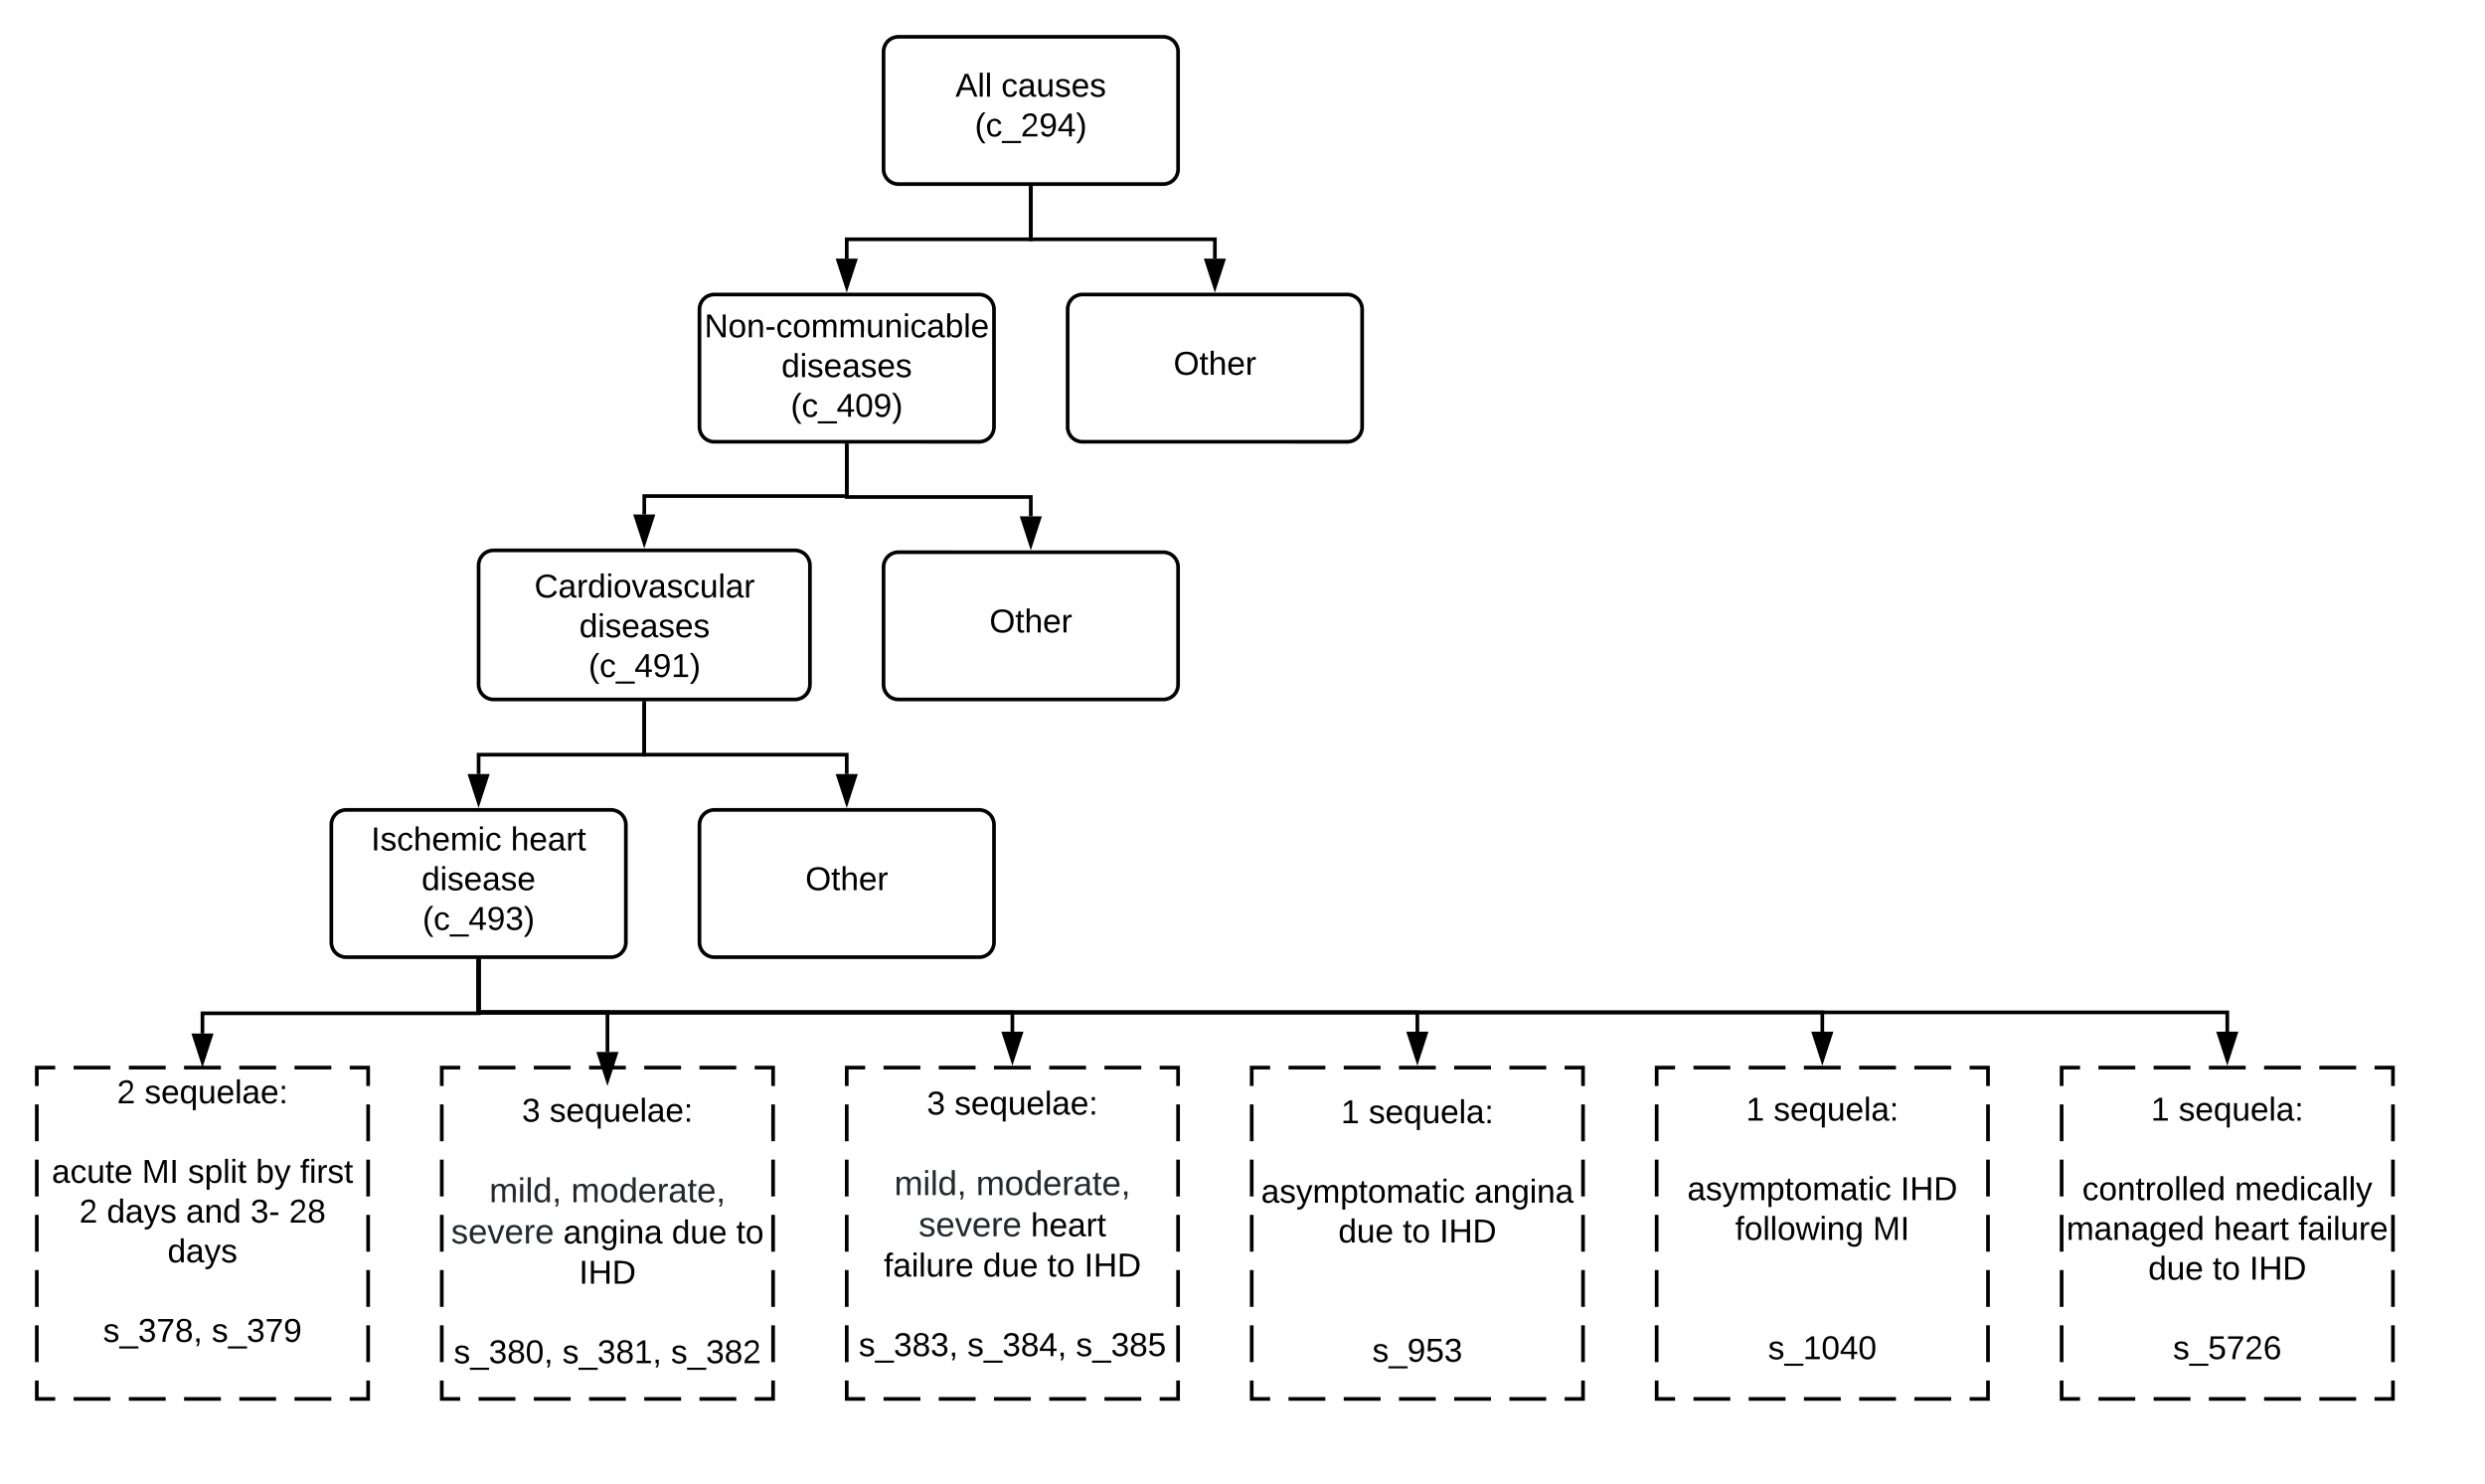<svg xmlns="http://www.w3.org/2000/svg" xmlns:xlink="http://www.w3.org/1999/xlink" xmlns:lucid="lucid" width="1350" height="806"><g transform="translate(-80 20)" lucid:page-tab-id="0_0"><path d="M0 0h1760v1360H0z" fill="#fff"/><path d="M980 560h180v180H980z" fill="#fff"/><path d="M1000 560h20m10 0h20m10 0h20m10 0h20m10 0h20m10 0h10v10m0 10v20m0 10v20m0 10v20m0 10v20m0 10v20m0 10v10h-10m-10 0h-20m-10 0h-20m-10 0h-20m-10 0h-20m-10 0h-20m-10 0h-10v-10m0-10v-20m0-10v-20m0-10v-20m0-10v-20m0-10v-20m0-10v-10h10" stroke="#000" stroke-width="2" fill="none"/><path d="M712 0c4.42 0 8 3.58 8 8v64c0 4.42-3.58 8-8 8H568c-4.42 0-8-3.58-8-8V8c0-4.42 3.58-8 8-8zM612 140c4.42 0 8 3.58 8 8v64c0 4.42-3.58 8-8 8H468c-4.42 0-8-3.58-8-8v-64c0-4.42 3.58-8 8-8zM812 140c4.42 0 8 3.58 8 8v64c0 4.42-3.58 8-8 8H668c-4.42 0-8-3.58-8-8v-64c0-4.42 3.58-8 8-8z" stroke="#000" stroke-width="2" fill="#fff"/><use xlink:href="#a" transform="matrix(1,0,0,1,680,140) translate(37.525 43.6)"/><path d="M640 82v28H540v10.5" stroke="#000" stroke-width="2" fill="none"/><path d="M641 82.03h-2V81h2z"/><path d="M540 135.76l-4.64-14.26h9.28z" stroke="#000" stroke-width="2"/><path d="M640 82v28h100v10.5" stroke="#000" stroke-width="2" fill="none"/><path d="M641 82.03h-2V81h2z"/><path d="M740 135.76l-4.64-14.26h9.28z" stroke="#000" stroke-width="2"/><path d="M511.9 279c4.47 0 8.1 3.63 8.1 8.1v64.8c0 4.47-3.63 8.1-8.1 8.1H348.1c-4.47 0-8.1-3.63-8.1-8.1v-64.8c0-4.47 3.63-8.1 8.1-8.1z" stroke="#000" stroke-width="2" fill="#fff"/><path d="M540 222v27.5H430v10" stroke="#000" stroke-width="2" fill="none"/><path d="M541 222.03h-2V221h2z"/><path d="M430 274.76l-4.64-14.26h9.28z" stroke="#000" stroke-width="2"/><path d="M712 280c4.42 0 8 3.58 8 8v64c0 4.42-3.58 8-8 8H568c-4.42 0-8-3.58-8-8v-64c0-4.42 3.58-8 8-8z" stroke="#000" stroke-width="2" fill="#fff"/><use xlink:href="#a" transform="matrix(1,0,0,1,580,280) translate(37.525 43.6)"/><path d="M540 222v28h100v10.5" stroke="#000" stroke-width="2" fill="none"/><path d="M541 222.03h-2V221h2z"/><path d="M640 275.76l-4.64-14.26h9.28z" stroke="#000" stroke-width="2"/><path d="M412 420c4.42 0 8 3.58 8 8v64c0 4.42-3.58 8-8 8H268c-4.42 0-8-3.58-8-8v-64c0-4.42 3.58-8 8-8z" stroke="#000" stroke-width="2" fill="#fff"/><use xlink:href="#b" transform="matrix(1,0,0,1,280,420) translate(1.575 22)"/><use xlink:href="#c" transform="matrix(1,0,0,1,280,420) translate(77.475 22)"/><use xlink:href="#d" transform="matrix(1,0,0,1,280,420) translate(29.025 43.6)"/><use xlink:href="#e" transform="matrix(1,0,0,1,280,420) translate(29.55 65.2)"/><path d="M430 362v28h-90v10.5" stroke="#000" stroke-width="2" fill="none"/><path d="M431 362.03h-2V361h2z"/><path d="M340 415.76l-4.64-14.26h9.28z" stroke="#000" stroke-width="2"/><path d="M612 420c4.42 0 8 3.58 8 8v64c0 4.42-3.58 8-8 8H468c-4.42 0-8-3.58-8-8v-64c0-4.42 3.58-8 8-8z" stroke="#000" stroke-width="2" fill="#fff"/><use xlink:href="#a" transform="matrix(1,0,0,1,480,420) translate(37.525 43.6)"/><path d="M430 362v28h110v10.5" stroke="#000" stroke-width="2" fill="none"/><path d="M431 362.03h-2V361h2z"/><path d="M540 415.76l-4.64-14.26h9.28z" stroke="#000" stroke-width="2"/><path d="M520 10h240v60H520z" stroke="#000" stroke-opacity="0" stroke-width="2" fill="#fff" fill-opacity="0"/><use xlink:href="#f" transform="matrix(1,0,0,1,525,15) translate(74.05 17.525)"/><use xlink:href="#g" transform="matrix(1,0,0,1,525,15) translate(98.95 17.525)"/><use xlink:href="#h" transform="matrix(1,0,0,1,525,15) translate(84.55 39.125)"/><path d="M100 560h180v180H100z" fill="#fff"/><path d="M120 560h20m10 0h20m10 0h20m10 0h20m10 0h20m10 0h10v10m0 10v20m0 10v20m0 10v20m0 10v20m0 10v20m0 10v10h-10m-10 0h-20m-10 0h-20m-10 0h-20m-10 0h-20m-10 0h-20m-10 0h-10v-10m0-10v-20m0-10v-20m0-10v-20m0-10v-20m0-10v-20m0-10v-10h10" stroke="#000" stroke-width="2" fill="none"/><path d="M100 560h180v99H100z" stroke="#000" stroke-opacity="0" stroke-width="2" fill="#fff" fill-opacity="0"/><use xlink:href="#i" transform="matrix(1,0,0,1,105,565) translate(38.525 14.4)"/><use xlink:href="#j" transform="matrix(1,0,0,1,105,565) translate(53.525 14.4)"/><use xlink:href="#k" transform="matrix(1,0,0,1,105,565) translate(85 36)"/><use xlink:href="#l" transform="matrix(1,0,0,1,105,565) translate(3.125 57.6)"/><use xlink:href="#m" transform="matrix(1,0,0,1,105,565) translate(52.125 57.6)"/><use xlink:href="#n" transform="matrix(1,0,0,1,105,565) translate(77.075 57.6)"/><use xlink:href="#o" transform="matrix(1,0,0,1,105,565) translate(113.975 57.6)"/><use xlink:href="#p" transform="matrix(1,0,0,1,105,565) translate(137.975 57.6)"/><use xlink:href="#q" transform="matrix(1,0,0,1,105,565) translate(18.025 79.2)"/><use xlink:href="#r" transform="matrix(1,0,0,1,105,565) translate(33.025 79.2)"/><use xlink:href="#s" transform="matrix(1,0,0,1,105,565) translate(76.025 79.2)"/><use xlink:href="#t" transform="matrix(1,0,0,1,105,565) translate(111.025 79.2)"/><use xlink:href="#u" transform="matrix(1,0,0,1,105,565) translate(131.975 79.2)"/><use xlink:href="#v" transform="matrix(1,0,0,1,105,565) translate(66 100.8)"/><use xlink:href="#k" transform="matrix(1,0,0,1,105,565) translate(85 122.4)"/><use xlink:href="#w" transform="matrix(1,0,0,1,105,565) translate(31 144)"/><use xlink:href="#x" transform="matrix(1,0,0,1,105,565) translate(90 144)"/><path d="M340 502v28.5H190v11" stroke="#000" stroke-width="2" fill="none"/><path d="M341 502.03h-2V501h2z"/><path d="M190 556.76l-4.64-14.26h9.28z" stroke="#000" stroke-width="2"/><path d="M320 560h180v180H320z" fill="#fff"/><path d="M340 560h20m10 0h20m10 0h20m10 0h20m10 0h20m10 0h10v10m0 10v20m0 10v20m0 10v20m0 10v20m0 10v20m0 10v10h-10m-10 0h-20m-10 0h-20m-10 0h-20m-10 0h-20m-10 0h-20m-10 0h-10v-10m0-10v-20m0-10v-20m0-10v-20m0-10v-20m0-10v-20m0-10v-10h10" stroke="#000" stroke-width="2" fill="none"/><path d="M320 570h180v162.8H320z" stroke="#000" stroke-opacity="0" stroke-width="2" fill="#fff" fill-opacity="0"/><use xlink:href="#y" transform="matrix(1,0,0,1,325,575) translate(38.525 14.4)"/><use xlink:href="#j" transform="matrix(1,0,0,1,325,575) translate(53.525 14.4)"/><use xlink:href="#k" transform="matrix(1,0,0,1,325,575) translate(85 36)"/><use xlink:href="#z" transform="matrix(1,0,0,1,325,575) translate(20.833 58.133)"/><use xlink:href="#A" transform="matrix(1,0,0,1,325,575) translate(65.27 58.133)"/><use xlink:href="#B" transform="matrix(1,0,0,1,325,575) translate(0.051 80.533)"/><use xlink:href="#C" transform="matrix(1,0,0,1,325,575) translate(60.999 80.533)"/><use xlink:href="#D" transform="matrix(1,0,0,1,325,575) translate(119.949 80.533)"/><use xlink:href="#E" transform="matrix(1,0,0,1,325,575) translate(154.949 80.533)"/><use xlink:href="#F" transform="matrix(1,0,0,1,325,575) translate(69.55 102.4)"/><use xlink:href="#k" transform="matrix(1,0,0,1,325,575) translate(85 124)"/><use xlink:href="#G" transform="matrix(1,0,0,1,325,575) translate(1.5 145.6)"/><use xlink:href="#H" transform="matrix(1,0,0,1,325,575) translate(60.5 145.6)"/><use xlink:href="#I" transform="matrix(1,0,0,1,325,575) translate(119.5 145.6)"/><path d="M540 560h180v180H540z" fill="#fff"/><path d="M560 560h20m10 0h20m10 0h20m10 0h20m10 0h20m10 0h10v10m0 10v20m0 10v20m0 10v20m0 10v20m0 10v20m0 10v10h-10m-10 0h-20m-10 0h-20m-10 0h-20m-10 0h-20m-10 0h-20m-10 0h-10v-10m0-10v-20m0-10v-20m0-10v-20m0-10v-20m0-10v-20m0-10v-10h10" stroke="#000" stroke-width="2" fill="none"/><path d="M510 560h240v206H510z" stroke="#000" stroke-opacity="0" stroke-width="2" fill="#fff" fill-opacity="0"/><g><use xlink:href="#y" transform="matrix(1,0,0,1,515,565) translate(68.525 20.525)"/><use xlink:href="#j" transform="matrix(1,0,0,1,515,565) translate(83.525 20.525)"/><use xlink:href="#k" transform="matrix(1,0,0,1,515,565) translate(115 42.125)"/><use xlink:href="#z" transform="matrix(1,0,0,1,515,565) translate(50.833 64.258)"/><use xlink:href="#J" transform="matrix(1,0,0,1,515,565) translate(95.27 64.258)"/><use xlink:href="#K" transform="matrix(1,0,0,1,515,565) translate(64.051 86.658)"/><use xlink:href="#L" transform="matrix(1,0,0,1,515,565) translate(124.999 86.658)"/><use xlink:href="#M" transform="matrix(1,0,0,1,515,565) translate(45.125 108.525)"/><use xlink:href="#D" transform="matrix(1,0,0,1,515,565) translate(98.975 108.525)"/><use xlink:href="#N" transform="matrix(1,0,0,1,515,565) translate(133.975 108.525)"/><use xlink:href="#F" transform="matrix(1,0,0,1,515,565) translate(153.975 108.525)"/><use xlink:href="#k" transform="matrix(1,0,0,1,515,565) translate(115 130.125)"/><use xlink:href="#O" transform="matrix(1,0,0,1,515,565) translate(31.5 151.725)"/><use xlink:href="#P" transform="matrix(1,0,0,1,515,565) translate(90.5 151.725)"/><use xlink:href="#Q" transform="matrix(1,0,0,1,515,565) translate(149.5 151.725)"/><use xlink:href="#k" transform="matrix(1,0,0,1,515,565) translate(115 173.325)"/><use xlink:href="#R" transform="matrix(1,0,0,1,515,565) translate(115 194.925)"/></g><path d="M760 560h180v180H760z" fill="#fff"/><path d="M780 560h20m10 0h20m10 0h20m10 0h20m10 0h20m10 0h10v10m0 10v20m0 10v20m0 10v20m0 10v20m0 10v20m0 10v10h-10m-10 0h-20m-10 0h-20m-10 0h-20m-10 0h-20m-10 0h-20m-10 0h-10v-10m0-10v-20m0-10v-20m0-10v-20m0-10v-20m0-10v-20m0-10v-10h10" stroke="#000" stroke-width="2" fill="none"/><path d="M730 570.8h240V732H730z" stroke="#000" stroke-opacity="0" stroke-width="2" fill="#fff" fill-opacity="0"/><g><use xlink:href="#S" transform="matrix(1,0,0,1,735,575.8) translate(73.525 14.4)"/><use xlink:href="#T" transform="matrix(1,0,0,1,735,575.8) translate(88.525 14.4)"/><use xlink:href="#k" transform="matrix(1,0,0,1,735,575.8) translate(115 36)"/><use xlink:href="#U" transform="matrix(1,0,0,1,735,575.8) translate(30.1 57.6)"/><use xlink:href="#V" transform="matrix(1,0,0,1,735,575.8) translate(145.95 57.6)"/><use xlink:href="#W" transform="matrix(1,0,0,1,735,575.8) translate(72.05 79.2)"/><use xlink:href="#N" transform="matrix(1,0,0,1,735,575.8) translate(107.05 79.2)"/><use xlink:href="#F" transform="matrix(1,0,0,1,735,575.8) translate(127.05 79.2)"/><use xlink:href="#k" transform="matrix(1,0,0,1,735,575.8) translate(115 100.8)"/><use xlink:href="#k" transform="matrix(1,0,0,1,735,575.8) translate(115 122.4)"/><use xlink:href="#X" transform="matrix(1,0,0,1,735,575.8) translate(90.5 144)"/></g><path d="M950 569.4h240v161.2H950z" stroke="#000" stroke-opacity="0" stroke-width="2" fill="#fff" fill-opacity="0"/><g><use xlink:href="#S" transform="matrix(1,0,0,1,955,574.4) translate(73.525 14.4)"/><use xlink:href="#T" transform="matrix(1,0,0,1,955,574.4) translate(88.525 14.4)"/><use xlink:href="#k" transform="matrix(1,0,0,1,955,574.4) translate(115 36)"/><use xlink:href="#U" transform="matrix(1,0,0,1,955,574.4) translate(41.625 57.6)"/><use xlink:href="#Y" transform="matrix(1,0,0,1,955,574.4) translate(157.475 57.6)"/><use xlink:href="#Z" transform="matrix(1,0,0,1,955,574.4) translate(67.625 79.2)"/><use xlink:href="#aa" transform="matrix(1,0,0,1,955,574.4) translate(142.425 79.2)"/><use xlink:href="#k" transform="matrix(1,0,0,1,955,574.4) translate(115 100.8)"/><use xlink:href="#k" transform="matrix(1,0,0,1,955,574.4) translate(115 122.4)"/><use xlink:href="#ab" transform="matrix(1,0,0,1,955,574.4) translate(85.5 144)"/></g><path d="M340 502v28h70v21.5" stroke="#000" stroke-width="2" fill="none"/><path d="M341 502.03h-2V501h2z"/><path d="M410 566.76l-4.64-14.26h9.28z" stroke="#000" stroke-width="2"/><path d="M340 502v28h730v10.5" stroke="#000" stroke-width="2" fill="none"/><path d="M341 502.03h-2V501h2z"/><path d="M1070 555.76l-4.64-14.26h9.28z" stroke="#000" stroke-width="2"/><path d="M340 502v28h510v10.5" stroke="#000" stroke-width="2" fill="none"/><path d="M341 502.03h-2V501h2z"/><path d="M850 555.76l-4.64-14.26h9.28z" stroke="#000" stroke-width="2"/><path d="M340 502v28h290v10.5" stroke="#000" stroke-width="2" fill="none"/><path d="M341 502.03h-2V501h2z"/><path d="M630 555.76l-4.64-14.26h9.28z" stroke="#000" stroke-width="2"/><path d="M420 141.76h240v76.48H420z" stroke="#000" stroke-opacity="0" stroke-width="2" fill="#fff" fill-opacity="0"/><g><use xlink:href="#ac" transform="matrix(1,0,0,1,425,146.76) translate(37.65 16.494)"/><use xlink:href="#ad" transform="matrix(1,0,0,1,425,146.76) translate(79.525 38.094)"/><use xlink:href="#ae" transform="matrix(1,0,0,1,425,146.76) translate(84.55 59.694)"/></g><path d="M309.68 285.2h240.65V360H309.67z" fill="#fff" fill-opacity="0"/><g><use xlink:href="#af" transform="matrix(1,0,0,1,314.675,290.2) translate(55.625 14.4)"/><use xlink:href="#ag" transform="matrix(1,0,0,1,314.675,290.2) translate(80.025 36)"/><use xlink:href="#ah" transform="matrix(1,0,0,1,314.675,290.2) translate(85.05 57.6)"/></g><path d="M1200 560h180v180h-180z" fill="#fff"/><path d="M1220 560h20m10 0h20m10 0h20m10 0h20m10 0h20m10 0h10v10m0 10v20m0 10v20m0 10v20m0 10v20m0 10v20m0 10v10h-10m-10 0h-20m-10 0h-20m-10 0h-20m-10 0h-20m-10 0h-20m-10 0h-10v-10m0-10v-20m0-10v-20m0-10v-20m0-10v-20m0-10v-20m0-10v-10h10" stroke="#000" stroke-width="2" fill="none"/><path d="M1170 569.4h240v161.2h-240z" stroke="#000" stroke-opacity="0" stroke-width="2" fill="#fff" fill-opacity="0"/><g><use xlink:href="#S" transform="matrix(1,0,0,1,1175,574.4) translate(73.525 14.4)"/><use xlink:href="#T" transform="matrix(1,0,0,1,1175,574.4) translate(88.525 14.4)"/><use xlink:href="#k" transform="matrix(1,0,0,1,1175,574.4) translate(115 36)"/><use xlink:href="#ai" transform="matrix(1,0,0,1,1175,574.4) translate(36.175 57.6)"/><use xlink:href="#aj" transform="matrix(1,0,0,1,1175,574.4) translate(119.025 57.6)"/><use xlink:href="#ak" transform="matrix(1,0,0,1,1175,574.4) translate(27.625 79.2)"/><use xlink:href="#al" transform="matrix(1,0,0,1,1175,574.4) translate(107.575 79.2)"/><use xlink:href="#am" transform="matrix(1,0,0,1,1175,574.4) translate(153.525 79.2)"/><use xlink:href="#W" transform="matrix(1,0,0,1,1175,574.4) translate(72.05 100.8)"/><use xlink:href="#N" transform="matrix(1,0,0,1,1175,574.4) translate(107.05 100.8)"/><use xlink:href="#F" transform="matrix(1,0,0,1,1175,574.4) translate(127.05 100.8)"/><use xlink:href="#k" transform="matrix(1,0,0,1,1175,574.4) translate(115 122.4)"/><use xlink:href="#an" transform="matrix(1,0,0,1,1175,574.4) translate(85.5 144)"/></g><path d="M340 502v28h950v10.5" stroke="#000" stroke-width="2" fill="none"/><path d="M341 502.03h-2V501h2z"/><path d="M1290 555.76l-4.64-14.26h9.28z" stroke="#000" stroke-width="2"/><defs><path d="M140-251c81 0 123 46 123 126C263-46 219 4 140 4 59 4 17-45 17-125s42-126 123-126zm0 227c63 0 89-41 89-101s-29-99-89-99c-61 0-89 39-89 99S79-25 140-24" id="ao"/><path d="M59-47c-2 24 18 29 38 22v24C64 9 27 4 27-40v-127H5v-23h24l9-43h21v43h35v23H59v120" id="ap"/><path d="M106-169C34-169 62-67 57 0H25v-261h32l-1 103c12-21 28-36 61-36 89 0 53 116 60 194h-32v-121c2-32-8-49-39-48" id="aq"/><path d="M100-194c63 0 86 42 84 106H49c0 40 14 67 53 68 26 1 43-12 49-29l28 8c-11 28-37 45-77 45C44 4 14-33 15-96c1-61 26-98 85-98zm52 81c6-60-76-77-97-28-3 7-6 17-6 28h103" id="ar"/><path d="M114-163C36-179 61-72 57 0H25l-1-190h30c1 12-1 29 2 39 6-27 23-49 58-41v29" id="as"/><g id="a"><use transform="matrix(0.05,0,0,0.05,0,0)" xlink:href="#ao"/><use transform="matrix(0.05,0,0,0.05,14,0)" xlink:href="#ap"/><use transform="matrix(0.05,0,0,0.05,19,0)" xlink:href="#aq"/><use transform="matrix(0.05,0,0,0.05,29,0)" xlink:href="#ar"/><use transform="matrix(0.05,0,0,0.05,39,0)" xlink:href="#as"/></g><path d="M33 0v-248h34V0H33" id="at"/><path d="M135-143c-3-34-86-38-87 0 15 53 115 12 119 90S17 21 10-45l28-5c4 36 97 45 98 0-10-56-113-15-118-90-4-57 82-63 122-42 12 7 21 19 24 35" id="au"/><path d="M96-169c-40 0-48 33-48 73s9 75 48 75c24 0 41-14 43-38l32 2c-6 37-31 61-74 61-59 0-76-41-82-99-10-93 101-131 147-64 4 7 5 14 7 22l-32 3c-4-21-16-35-41-35" id="av"/><path d="M210-169c-67 3-38 105-44 169h-31v-121c0-29-5-50-35-48C34-165 62-65 56 0H25l-1-190h30c1 10-1 24 2 32 10-44 99-50 107 0 11-21 27-35 58-36 85-2 47 119 55 194h-31v-121c0-29-5-49-35-48" id="aw"/><path d="M24-231v-30h32v30H24zM24 0v-190h32V0H24" id="ax"/><g id="b"><use transform="matrix(0.05,0,0,0.05,0,0)" xlink:href="#at"/><use transform="matrix(0.05,0,0,0.05,5,0)" xlink:href="#au"/><use transform="matrix(0.05,0,0,0.05,14,0)" xlink:href="#av"/><use transform="matrix(0.05,0,0,0.05,23,0)" xlink:href="#aq"/><use transform="matrix(0.05,0,0,0.05,33,0)" xlink:href="#ar"/><use transform="matrix(0.05,0,0,0.05,43,0)" xlink:href="#aw"/><use transform="matrix(0.05,0,0,0.05,57.95,0)" xlink:href="#ax"/><use transform="matrix(0.05,0,0,0.05,61.9,0)" xlink:href="#av"/></g><path d="M141-36C126-15 110 5 73 4 37 3 15-17 15-53c-1-64 63-63 125-63 3-35-9-54-41-54-24 1-41 7-42 31l-33-3c5-37 33-52 76-52 45 0 72 20 72 64v82c-1 20 7 32 28 27v20c-31 9-61-2-59-35zM48-53c0 20 12 33 32 33 41-3 63-29 60-74-43 2-92-5-92 41" id="ay"/><g id="c"><use transform="matrix(0.05,0,0,0.05,0,0)" xlink:href="#aq"/><use transform="matrix(0.05,0,0,0.05,10,0)" xlink:href="#ar"/><use transform="matrix(0.05,0,0,0.05,20,0)" xlink:href="#ay"/><use transform="matrix(0.05,0,0,0.05,30,0)" xlink:href="#as"/><use transform="matrix(0.05,0,0,0.05,35.95,0)" xlink:href="#ap"/></g><path d="M85-194c31 0 48 13 60 33l-1-100h32l1 261h-30c-2-10 0-23-3-31C134-8 116 4 85 4 32 4 16-35 15-94c0-66 23-100 70-100zm9 24c-40 0-46 34-46 75 0 40 6 74 45 74 42 0 51-32 51-76 0-42-9-74-50-73" id="az"/><g id="d"><use transform="matrix(0.05,0,0,0.05,0,0)" xlink:href="#az"/><use transform="matrix(0.05,0,0,0.05,10,0)" xlink:href="#ax"/><use transform="matrix(0.05,0,0,0.05,13.95,0)" xlink:href="#au"/><use transform="matrix(0.05,0,0,0.05,22.95,0)" xlink:href="#ar"/><use transform="matrix(0.05,0,0,0.05,32.95,0)" xlink:href="#ay"/><use transform="matrix(0.05,0,0,0.05,42.95,0)" xlink:href="#au"/><use transform="matrix(0.05,0,0,0.05,51.95,0)" xlink:href="#ar"/></g><path d="M87 75C49 33 22-17 22-94c0-76 28-126 65-167h31c-38 41-64 92-64 168S80 34 118 75H87" id="aA"/><path d="M-5 72V49h209v23H-5" id="aB"/><path d="M155-56V0h-30v-56H8v-25l114-167h33v167h35v25h-35zm-30-156c-27 46-58 90-88 131h88v-131" id="aC"/><path d="M99-251c64 0 84 50 84 122C183-37 130 33 47-8c-14-7-20-23-25-40l30-5c6 39 69 39 84 7 9-19 16-44 16-74-10 22-31 35-62 35-49 0-73-33-73-83 0-54 28-83 82-83zm-1 141c31-1 51-18 51-49 0-36-14-67-51-67-34 0-49 23-49 58 0 34 15 58 49 58" id="aD"/><path d="M126-127c33 6 58 20 58 59 0 88-139 92-164 29-3-8-5-16-6-25l32-3c6 27 21 44 54 44 32 0 52-15 52-46 0-38-36-46-79-43v-28c39 1 72-4 72-42 0-27-17-43-46-43-28 0-47 15-49 41l-32-3c6-42 35-63 81-64 48-1 79 21 79 65 0 36-21 52-52 59" id="aE"/><path d="M33-261c38 41 65 92 65 168S71 34 33 75H2C39 34 66-17 66-93S39-220 2-261h31" id="aF"/><g id="e"><use transform="matrix(0.05,0,0,0.05,0,0)" xlink:href="#aA"/><use transform="matrix(0.05,0,0,0.05,5.95,0)" xlink:href="#av"/><use transform="matrix(0.05,0,0,0.05,14.95,0)" xlink:href="#aB"/><use transform="matrix(0.05,0,0,0.05,24.95,0)" xlink:href="#aC"/><use transform="matrix(0.05,0,0,0.05,34.95,0)" xlink:href="#aD"/><use transform="matrix(0.05,0,0,0.05,44.95,0)" xlink:href="#aE"/><use transform="matrix(0.05,0,0,0.05,54.95,0)" xlink:href="#aF"/></g><path d="M205 0l-28-72H64L36 0H1l101-248h38L239 0h-34zm-38-99l-47-123c-12 45-31 82-46 123h93" id="aG"/><path d="M24 0v-261h32V0H24" id="aH"/><g id="f"><use transform="matrix(0.05,0,0,0.05,0,0)" xlink:href="#aG"/><use transform="matrix(0.05,0,0,0.05,12,0)" xlink:href="#aH"/><use transform="matrix(0.05,0,0,0.05,15.95,0)" xlink:href="#aH"/></g><path d="M84 4C-5 8 30-112 23-190h32v120c0 31 7 50 39 49 72-2 45-101 50-169h31l1 190h-30c-1-10 1-25-2-33-11 22-28 36-60 37" id="aI"/><g id="g"><use transform="matrix(0.05,0,0,0.05,0,0)" xlink:href="#av"/><use transform="matrix(0.05,0,0,0.05,9,0)" xlink:href="#ay"/><use transform="matrix(0.05,0,0,0.05,19,0)" xlink:href="#aI"/><use transform="matrix(0.05,0,0,0.05,29,0)" xlink:href="#au"/><use transform="matrix(0.05,0,0,0.05,38,0)" xlink:href="#ar"/><use transform="matrix(0.05,0,0,0.05,48,0)" xlink:href="#au"/></g><path d="M101-251c82-7 93 87 43 132L82-64C71-53 59-42 53-27h129V0H18c2-99 128-94 128-182 0-28-16-43-45-43s-46 15-49 41l-32-3c6-41 34-60 81-64" id="aJ"/><g id="h"><use transform="matrix(0.05,0,0,0.05,0,0)" xlink:href="#aA"/><use transform="matrix(0.05,0,0,0.05,5.95,0)" xlink:href="#av"/><use transform="matrix(0.05,0,0,0.05,14.95,0)" xlink:href="#aB"/><use transform="matrix(0.05,0,0,0.05,24.95,0)" xlink:href="#aJ"/><use transform="matrix(0.05,0,0,0.05,34.95,0)" xlink:href="#aD"/><use transform="matrix(0.05,0,0,0.05,44.95,0)" xlink:href="#aC"/><use transform="matrix(0.05,0,0,0.05,54.95,0)" xlink:href="#aF"/></g><use transform="matrix(0.05,0,0,0.05,0,0)" xlink:href="#aJ" id="i"/><path d="M145-31C134-9 116 4 85 4 32 4 16-35 15-94c0-59 17-99 70-100 32-1 48 14 60 33 0-11-1-24 2-32h30l-1 268h-32zM93-21c41 0 51-33 51-76s-8-73-50-73c-40 0-46 35-46 75s5 74 45 74" id="aK"/><path d="M33-154v-36h34v36H33zM33 0v-36h34V0H33" id="aL"/><g id="j"><use transform="matrix(0.05,0,0,0.05,0,0)" xlink:href="#au"/><use transform="matrix(0.05,0,0,0.05,9,0)" xlink:href="#ar"/><use transform="matrix(0.05,0,0,0.05,19,0)" xlink:href="#aK"/><use transform="matrix(0.05,0,0,0.05,29,0)" xlink:href="#aI"/><use transform="matrix(0.05,0,0,0.05,39,0)" xlink:href="#ar"/><use transform="matrix(0.05,0,0,0.05,49,0)" xlink:href="#aH"/><use transform="matrix(0.05,0,0,0.05,52.95,0)" xlink:href="#ay"/><use transform="matrix(0.05,0,0,0.05,62.95,0)" xlink:href="#ar"/><use transform="matrix(0.05,0,0,0.05,72.95,0)" xlink:href="#aL"/></g><g id="l"><use transform="matrix(0.05,0,0,0.05,0,0)" xlink:href="#ay"/><use transform="matrix(0.05,0,0,0.05,10,0)" xlink:href="#av"/><use transform="matrix(0.05,0,0,0.05,19,0)" xlink:href="#aI"/><use transform="matrix(0.05,0,0,0.05,29,0)" xlink:href="#ap"/><use transform="matrix(0.05,0,0,0.05,34,0)" xlink:href="#ar"/></g><path d="M240 0l2-218c-23 76-54 145-80 218h-23L58-218 59 0H30v-248h44l77 211c21-75 51-140 76-211h43V0h-30" id="aM"/><g id="m"><use transform="matrix(0.05,0,0,0.05,0,0)" xlink:href="#aM"/><use transform="matrix(0.05,0,0,0.05,14.95,0)" xlink:href="#at"/></g><path d="M115-194c55 1 70 41 70 98S169 2 115 4C84 4 66-9 55-30l1 105H24l-1-265h31l2 30c10-21 28-34 59-34zm-8 174c40 0 45-34 45-75s-6-73-45-74c-42 0-51 32-51 76 0 43 10 73 51 73" id="aN"/><g id="n"><use transform="matrix(0.05,0,0,0.05,0,0)" xlink:href="#au"/><use transform="matrix(0.05,0,0,0.05,9,0)" xlink:href="#aN"/><use transform="matrix(0.05,0,0,0.05,19,0)" xlink:href="#aH"/><use transform="matrix(0.05,0,0,0.05,22.95,0)" xlink:href="#ax"/><use transform="matrix(0.05,0,0,0.05,26.9,0)" xlink:href="#ap"/></g><path d="M115-194c53 0 69 39 70 98 0 66-23 100-70 100C84 3 66-7 56-30L54 0H23l1-261h32v101c10-23 28-34 59-34zm-8 174c40 0 45-34 45-75 0-40-5-75-45-74-42 0-51 32-51 76 0 43 10 73 51 73" id="aO"/><path d="M179-190L93 31C79 59 56 82 12 73V49c39 6 53-20 64-50L1-190h34L92-34l54-156h33" id="aP"/><g id="o"><use transform="matrix(0.05,0,0,0.05,0,0)" xlink:href="#aO"/><use transform="matrix(0.05,0,0,0.05,10,0)" xlink:href="#aP"/></g><path d="M101-234c-31-9-42 10-38 44h38v23H63V0H32v-167H5v-23h27c-7-52 17-82 69-68v24" id="aQ"/><g id="p"><use transform="matrix(0.05,0,0,0.05,0,0)" xlink:href="#aQ"/><use transform="matrix(0.05,0,0,0.05,5,0)" xlink:href="#ax"/><use transform="matrix(0.05,0,0,0.05,8.95,0)" xlink:href="#as"/><use transform="matrix(0.05,0,0,0.05,14.9,0)" xlink:href="#au"/><use transform="matrix(0.05,0,0,0.05,23.9,0)" xlink:href="#ap"/></g><use transform="matrix(0.05,0,0,0.05,0,0)" xlink:href="#aJ" id="q"/><g id="r"><use transform="matrix(0.05,0,0,0.05,0,0)" xlink:href="#az"/><use transform="matrix(0.05,0,0,0.05,10,0)" xlink:href="#ay"/><use transform="matrix(0.05,0,0,0.05,20,0)" xlink:href="#aP"/><use transform="matrix(0.05,0,0,0.05,29,0)" xlink:href="#au"/></g><path d="M117-194c89-4 53 116 60 194h-32v-121c0-31-8-49-39-48C34-167 62-67 57 0H25l-1-190h30c1 10-1 24 2 32 11-22 29-35 61-36" id="aR"/><g id="s"><use transform="matrix(0.05,0,0,0.05,0,0)" xlink:href="#ay"/><use transform="matrix(0.05,0,0,0.05,10,0)" xlink:href="#aR"/><use transform="matrix(0.05,0,0,0.05,20,0)" xlink:href="#az"/></g><path d="M16-82v-28h88v28H16" id="aS"/><g id="t"><use transform="matrix(0.05,0,0,0.05,0,0)" xlink:href="#aE"/><use transform="matrix(0.05,0,0,0.05,10,0)" xlink:href="#aS"/></g><path d="M134-131c28 9 52 24 51 62-1 50-34 73-85 73S17-19 16-69c0-36 21-54 49-61-75-25-45-126 34-121 46 3 78 18 79 63 0 33-17 51-44 57zm-34-11c31 1 46-15 46-44 0-28-17-43-47-42-29 0-46 13-45 42 1 28 16 44 46 44zm1 122c35 0 51-18 51-52 0-30-18-46-53-46-33 0-51 17-51 47 0 34 19 51 53 51" id="aT"/><g id="u"><use transform="matrix(0.05,0,0,0.05,0,0)" xlink:href="#aJ"/><use transform="matrix(0.05,0,0,0.05,10,0)" xlink:href="#aT"/></g><g id="v"><use transform="matrix(0.05,0,0,0.05,0,0)" xlink:href="#az"/><use transform="matrix(0.05,0,0,0.05,10,0)" xlink:href="#ay"/><use transform="matrix(0.05,0,0,0.05,20,0)" xlink:href="#aP"/><use transform="matrix(0.05,0,0,0.05,29,0)" xlink:href="#au"/></g><path d="M64 0c3-98 48-159 88-221H18v-27h164v26C143-157 98-101 97 0H64" id="aU"/><path d="M68-38c1 34 0 65-14 84H32c9-13 17-26 17-46H33v-38h35" id="aV"/><g id="w"><use transform="matrix(0.05,0,0,0.05,0,0)" xlink:href="#au"/><use transform="matrix(0.05,0,0,0.05,9,0)" xlink:href="#aB"/><use transform="matrix(0.05,0,0,0.05,19,0)" xlink:href="#aE"/><use transform="matrix(0.05,0,0,0.05,29,0)" xlink:href="#aU"/><use transform="matrix(0.05,0,0,0.05,39,0)" xlink:href="#aT"/><use transform="matrix(0.05,0,0,0.05,49,0)" xlink:href="#aV"/></g><g id="x"><use transform="matrix(0.05,0,0,0.05,0,0)" xlink:href="#au"/><use transform="matrix(0.05,0,0,0.05,9,0)" xlink:href="#aB"/><use transform="matrix(0.05,0,0,0.05,19,0)" xlink:href="#aE"/><use transform="matrix(0.05,0,0,0.05,29,0)" xlink:href="#aU"/><use transform="matrix(0.05,0,0,0.05,39,0)" xlink:href="#aD"/></g><use transform="matrix(0.05,0,0,0.05,0,0)" xlink:href="#aE" id="y"/><path fill="#24292e" d="M210-169c-67 3-38 105-44 169h-31v-121c0-29-5-50-35-48C34-165 62-65 56 0H25l-1-190h30c1 10-1 24 2 32 10-44 99-50 107 0 11-21 27-35 58-36 85-2 47 119 55 194h-31v-121c0-29-5-49-35-48" id="aW"/><path fill="#24292e" d="M24-231v-30h32v30H24zM24 0v-190h32V0H24" id="aX"/><path fill="#24292e" d="M24 0v-261h32V0H24" id="aY"/><path fill="#24292e" d="M85-194c31 0 48 13 60 33l-1-100h32l1 261h-30c-2-10 0-23-3-31C134-8 116 4 85 4 32 4 16-35 15-94c0-66 23-100 70-100zm9 24c-40 0-46 34-46 75 0 40 6 74 45 74 42 0 51-32 51-76 0-42-9-74-50-73" id="aZ"/><path fill="#24292e" d="M68-38c1 34 0 65-14 84H32c9-13 17-26 17-46H33v-38h35" id="ba"/><g id="z"><use transform="matrix(0.052,0,0,0.052,0,0)" xlink:href="#aW"/><use transform="matrix(0.052,0,0,0.052,15.504,0)" xlink:href="#aX"/><use transform="matrix(0.052,0,0,0.052,19.6,0)" xlink:href="#aY"/><use transform="matrix(0.052,0,0,0.052,23.696,0)" xlink:href="#aZ"/><use transform="matrix(0.052,0,0,0.052,34.067,0)" xlink:href="#ba"/></g><path fill="#24292e" d="M100-194c62-1 85 37 85 99 1 63-27 99-86 99S16-35 15-95c0-66 28-99 85-99zM99-20c44 1 53-31 53-75 0-43-8-75-51-75s-53 32-53 75 10 74 51 75" id="bb"/><path fill="#24292e" d="M100-194c63 0 86 42 84 106H49c0 40 14 67 53 68 26 1 43-12 49-29l28 8c-11 28-37 45-77 45C44 4 14-33 15-96c1-61 26-98 85-98zm52 81c6-60-76-77-97-28-3 7-6 17-6 28h103" id="bc"/><path fill="#24292e" d="M114-163C36-179 61-72 57 0H25l-1-190h30c1 12-1 29 2 39 6-27 23-49 58-41v29" id="bd"/><path fill="#24292e" d="M141-36C126-15 110 5 73 4 37 3 15-17 15-53c-1-64 63-63 125-63 3-35-9-54-41-54-24 1-41 7-42 31l-33-3c5-37 33-52 76-52 45 0 72 20 72 64v82c-1 20 7 32 28 27v20c-31 9-61-2-59-35zM48-53c0 20 12 33 32 33 41-3 63-29 60-74-43 2-92-5-92 41" id="be"/><path fill="#24292e" d="M59-47c-2 24 18 29 38 22v24C64 9 27 4 27-40v-127H5v-23h24l9-43h21v43h35v23H59v120" id="bf"/><g id="A"><use transform="matrix(0.052,0,0,0.052,0,0)" xlink:href="#aW"/><use transform="matrix(0.052,0,0,0.052,15.504,0)" xlink:href="#bb"/><use transform="matrix(0.052,0,0,0.052,25.874,0)" xlink:href="#aZ"/><use transform="matrix(0.052,0,0,0.052,36.244,0)" xlink:href="#bc"/><use transform="matrix(0.052,0,0,0.052,46.615,0)" xlink:href="#bd"/><use transform="matrix(0.052,0,0,0.052,52.785,0)" xlink:href="#be"/><use transform="matrix(0.052,0,0,0.052,63.156,0)" xlink:href="#bf"/><use transform="matrix(0.052,0,0,0.052,68.341,0)" xlink:href="#bc"/><use transform="matrix(0.052,0,0,0.052,78.711,0)" xlink:href="#ba"/></g><path fill="#24292e" d="M135-143c-3-34-86-38-87 0 15 53 115 12 119 90S17 21 10-45l28-5c4 36 97 45 98 0-10-56-113-15-118-90-4-57 82-63 122-42 12 7 21 19 24 35" id="bg"/><path fill="#24292e" d="M108 0H70L1-190h34L89-25l56-165h34" id="bh"/><g id="B"><use transform="matrix(0.052,0,0,0.052,0,0)" xlink:href="#bg"/><use transform="matrix(0.052,0,0,0.052,9.333,0)" xlink:href="#bc"/><use transform="matrix(0.052,0,0,0.052,19.704,0)" xlink:href="#bh"/><use transform="matrix(0.052,0,0,0.052,29.037,0)" xlink:href="#bc"/><use transform="matrix(0.052,0,0,0.052,39.407,0)" xlink:href="#bd"/><use transform="matrix(0.052,0,0,0.052,45.578,0)" xlink:href="#bc"/></g><path d="M177-190C167-65 218 103 67 71c-23-6-38-20-44-43l32-5c15 47 100 32 89-28v-30C133-14 115 1 83 1 29 1 15-40 15-95c0-56 16-97 71-98 29-1 48 16 59 35 1-10 0-23 2-32h30zM94-22c36 0 50-32 50-73 0-42-14-75-50-75-39 0-46 34-46 75s6 73 46 73" id="bi"/><g id="C"><use transform="matrix(0.05,0,0,0.05,0,0)" xlink:href="#ay"/><use transform="matrix(0.05,0,0,0.05,10,0)" xlink:href="#aR"/><use transform="matrix(0.05,0,0,0.05,20,0)" xlink:href="#bi"/><use transform="matrix(0.05,0,0,0.05,30,0)" xlink:href="#ax"/><use transform="matrix(0.05,0,0,0.05,33.95,0)" xlink:href="#aR"/><use transform="matrix(0.05,0,0,0.05,43.95,0)" xlink:href="#ay"/></g><g id="D"><use transform="matrix(0.05,0,0,0.05,0,0)" xlink:href="#az"/><use transform="matrix(0.05,0,0,0.05,10,0)" xlink:href="#aI"/><use transform="matrix(0.05,0,0,0.05,20,0)" xlink:href="#ar"/></g><path d="M100-194c62-1 85 37 85 99 1 63-27 99-86 99S16-35 15-95c0-66 28-99 85-99zM99-20c44 1 53-31 53-75 0-43-8-75-51-75s-53 32-53 75 10 74 51 75" id="bj"/><g id="E"><use transform="matrix(0.05,0,0,0.05,0,0)" xlink:href="#ap"/><use transform="matrix(0.05,0,0,0.05,5,0)" xlink:href="#bj"/></g><path d="M197 0v-115H63V0H30v-248h33v105h134v-105h34V0h-34" id="bk"/><path d="M30-248c118-7 216 8 213 122C240-48 200 0 122 0H30v-248zM63-27c89 8 146-16 146-99s-60-101-146-95v194" id="bl"/><g id="F"><use transform="matrix(0.05,0,0,0.05,0,0)" xlink:href="#at"/><use transform="matrix(0.05,0,0,0.05,5,0)" xlink:href="#bk"/><use transform="matrix(0.05,0,0,0.05,17.95,0)" xlink:href="#bl"/></g><path d="M101-251c68 0 85 55 85 127S166 4 100 4C33 4 14-52 14-124c0-73 17-127 87-127zm-1 229c47 0 54-49 54-102s-4-102-53-102c-51 0-55 48-55 102 0 53 5 102 54 102" id="bm"/><g id="G"><use transform="matrix(0.05,0,0,0.05,0,0)" xlink:href="#au"/><use transform="matrix(0.05,0,0,0.05,9,0)" xlink:href="#aB"/><use transform="matrix(0.05,0,0,0.05,19,0)" xlink:href="#aE"/><use transform="matrix(0.05,0,0,0.05,29,0)" xlink:href="#aT"/><use transform="matrix(0.05,0,0,0.05,39,0)" xlink:href="#bm"/><use transform="matrix(0.05,0,0,0.05,49,0)" xlink:href="#aV"/></g><path d="M27 0v-27h64v-190l-56 39v-29l58-41h29v221h61V0H27" id="bn"/><g id="H"><use transform="matrix(0.05,0,0,0.05,0,0)" xlink:href="#au"/><use transform="matrix(0.05,0,0,0.05,9,0)" xlink:href="#aB"/><use transform="matrix(0.05,0,0,0.05,19,0)" xlink:href="#aE"/><use transform="matrix(0.05,0,0,0.05,29,0)" xlink:href="#aT"/><use transform="matrix(0.05,0,0,0.05,39,0)" xlink:href="#bn"/><use transform="matrix(0.05,0,0,0.05,49,0)" xlink:href="#aV"/></g><g id="I"><use transform="matrix(0.05,0,0,0.05,0,0)" xlink:href="#au"/><use transform="matrix(0.05,0,0,0.05,9,0)" xlink:href="#aB"/><use transform="matrix(0.05,0,0,0.05,19,0)" xlink:href="#aE"/><use transform="matrix(0.05,0,0,0.05,29,0)" xlink:href="#aT"/><use transform="matrix(0.05,0,0,0.05,39,0)" xlink:href="#aJ"/></g><g id="J"><use transform="matrix(0.052,0,0,0.052,0,0)" xlink:href="#aW"/><use transform="matrix(0.052,0,0,0.052,15.504,0)" xlink:href="#bb"/><use transform="matrix(0.052,0,0,0.052,25.874,0)" xlink:href="#aZ"/><use transform="matrix(0.052,0,0,0.052,36.244,0)" xlink:href="#bc"/><use transform="matrix(0.052,0,0,0.052,46.615,0)" xlink:href="#bd"/><use transform="matrix(0.052,0,0,0.052,52.785,0)" xlink:href="#be"/><use transform="matrix(0.052,0,0,0.052,63.156,0)" xlink:href="#bf"/><use transform="matrix(0.052,0,0,0.052,68.341,0)" xlink:href="#bc"/><use transform="matrix(0.052,0,0,0.052,78.711,0)" xlink:href="#ba"/></g><g id="K"><use transform="matrix(0.052,0,0,0.052,0,0)" xlink:href="#bg"/><use transform="matrix(0.052,0,0,0.052,9.333,0)" xlink:href="#bc"/><use transform="matrix(0.052,0,0,0.052,19.704,0)" xlink:href="#bh"/><use transform="matrix(0.052,0,0,0.052,29.037,0)" xlink:href="#bc"/><use transform="matrix(0.052,0,0,0.052,39.407,0)" xlink:href="#bd"/><use transform="matrix(0.052,0,0,0.052,45.578,0)" xlink:href="#bc"/></g><g id="L"><use transform="matrix(0.05,0,0,0.05,0,0)" xlink:href="#aq"/><use transform="matrix(0.05,0,0,0.05,10,0)" xlink:href="#ar"/><use transform="matrix(0.05,0,0,0.05,20,0)" xlink:href="#ay"/><use transform="matrix(0.05,0,0,0.05,30,0)" xlink:href="#as"/><use transform="matrix(0.05,0,0,0.05,35.95,0)" xlink:href="#ap"/></g><g id="M"><use transform="matrix(0.05,0,0,0.05,0,0)" xlink:href="#aQ"/><use transform="matrix(0.05,0,0,0.05,5,0)" xlink:href="#ay"/><use transform="matrix(0.05,0,0,0.05,15,0)" xlink:href="#ax"/><use transform="matrix(0.05,0,0,0.05,18.95,0)" xlink:href="#aH"/><use transform="matrix(0.05,0,0,0.05,22.9,0)" xlink:href="#aI"/><use transform="matrix(0.05,0,0,0.05,32.9,0)" xlink:href="#as"/><use transform="matrix(0.05,0,0,0.05,38.85,0)" xlink:href="#ar"/></g><g id="N"><use transform="matrix(0.05,0,0,0.05,0,0)" xlink:href="#ap"/><use transform="matrix(0.05,0,0,0.05,5,0)" xlink:href="#bj"/></g><g id="O"><use transform="matrix(0.05,0,0,0.05,0,0)" xlink:href="#au"/><use transform="matrix(0.05,0,0,0.05,9,0)" xlink:href="#aB"/><use transform="matrix(0.05,0,0,0.05,19,0)" xlink:href="#aE"/><use transform="matrix(0.05,0,0,0.05,29,0)" xlink:href="#aT"/><use transform="matrix(0.05,0,0,0.05,39,0)" xlink:href="#aE"/><use transform="matrix(0.05,0,0,0.05,49,0)" xlink:href="#aV"/></g><g id="P"><use transform="matrix(0.05,0,0,0.05,0,0)" xlink:href="#au"/><use transform="matrix(0.05,0,0,0.05,9,0)" xlink:href="#aB"/><use transform="matrix(0.05,0,0,0.05,19,0)" xlink:href="#aE"/><use transform="matrix(0.05,0,0,0.05,29,0)" xlink:href="#aT"/><use transform="matrix(0.05,0,0,0.05,39,0)" xlink:href="#aC"/><use transform="matrix(0.05,0,0,0.05,49,0)" xlink:href="#aV"/></g><path d="M54-142c48-35 137-8 131 61C196 18 31 33 14-55l32-4c7 23 22 37 52 37 35-1 51-22 54-58 4-55-73-65-99-34H22l8-134h141v27H59" id="bo"/><g id="Q"><use transform="matrix(0.05,0,0,0.05,0,0)" xlink:href="#au"/><use transform="matrix(0.05,0,0,0.05,9,0)" xlink:href="#aB"/><use transform="matrix(0.05,0,0,0.05,19,0)" xlink:href="#aE"/><use transform="matrix(0.05,0,0,0.05,29,0)" xlink:href="#aT"/><use transform="matrix(0.05,0,0,0.05,39,0)" xlink:href="#bo"/></g><use transform="matrix(0.05,0,0,0.05,0,0)" xlink:href="#bn" id="S"/><g id="T"><use transform="matrix(0.05,0,0,0.05,0,0)" xlink:href="#au"/><use transform="matrix(0.05,0,0,0.05,9,0)" xlink:href="#ar"/><use transform="matrix(0.05,0,0,0.05,19,0)" xlink:href="#aK"/><use transform="matrix(0.05,0,0,0.05,29,0)" xlink:href="#aI"/><use transform="matrix(0.05,0,0,0.05,39,0)" xlink:href="#ar"/><use transform="matrix(0.05,0,0,0.05,49,0)" xlink:href="#aH"/><use transform="matrix(0.05,0,0,0.05,52.95,0)" xlink:href="#ay"/><use transform="matrix(0.05,0,0,0.05,62.95,0)" xlink:href="#aL"/></g><g id="U"><use transform="matrix(0.05,0,0,0.05,0,0)" xlink:href="#ay"/><use transform="matrix(0.05,0,0,0.05,10,0)" xlink:href="#au"/><use transform="matrix(0.05,0,0,0.05,19,0)" xlink:href="#aP"/><use transform="matrix(0.05,0,0,0.05,28,0)" xlink:href="#aw"/><use transform="matrix(0.05,0,0,0.05,42.95,0)" xlink:href="#aN"/><use transform="matrix(0.05,0,0,0.05,52.95,0)" xlink:href="#ap"/><use transform="matrix(0.05,0,0,0.05,57.95,0)" xlink:href="#bj"/><use transform="matrix(0.05,0,0,0.05,67.95,0)" xlink:href="#aw"/><use transform="matrix(0.05,0,0,0.05,82.9,0)" xlink:href="#ay"/><use transform="matrix(0.05,0,0,0.05,92.9,0)" xlink:href="#ap"/><use transform="matrix(0.05,0,0,0.05,97.9,0)" xlink:href="#ax"/><use transform="matrix(0.05,0,0,0.05,101.85,0)" xlink:href="#av"/></g><g id="V"><use transform="matrix(0.05,0,0,0.05,0,0)" xlink:href="#ay"/><use transform="matrix(0.05,0,0,0.05,10,0)" xlink:href="#aR"/><use transform="matrix(0.05,0,0,0.05,20,0)" xlink:href="#bi"/><use transform="matrix(0.05,0,0,0.05,30,0)" xlink:href="#ax"/><use transform="matrix(0.05,0,0,0.05,33.95,0)" xlink:href="#aR"/><use transform="matrix(0.05,0,0,0.05,43.95,0)" xlink:href="#ay"/></g><g id="W"><use transform="matrix(0.05,0,0,0.05,0,0)" xlink:href="#az"/><use transform="matrix(0.05,0,0,0.05,10,0)" xlink:href="#aI"/><use transform="matrix(0.05,0,0,0.05,20,0)" xlink:href="#ar"/></g><g id="X"><use transform="matrix(0.05,0,0,0.05,0,0)" xlink:href="#au"/><use transform="matrix(0.05,0,0,0.05,9,0)" xlink:href="#aB"/><use transform="matrix(0.05,0,0,0.05,19,0)" xlink:href="#aD"/><use transform="matrix(0.05,0,0,0.05,29,0)" xlink:href="#bo"/><use transform="matrix(0.05,0,0,0.05,39,0)" xlink:href="#aE"/></g><g id="Y"><use transform="matrix(0.05,0,0,0.05,0,0)" xlink:href="#at"/><use transform="matrix(0.05,0,0,0.05,5,0)" xlink:href="#bk"/><use transform="matrix(0.05,0,0,0.05,17.95,0)" xlink:href="#bl"/></g><path d="M206 0h-36l-40-164L89 0H53L-1-190h32L70-26l43-164h34l41 164 42-164h31" id="bp"/><g id="Z"><use transform="matrix(0.05,0,0,0.05,0,0)" xlink:href="#aQ"/><use transform="matrix(0.05,0,0,0.05,5,0)" xlink:href="#bj"/><use transform="matrix(0.05,0,0,0.05,15,0)" xlink:href="#aH"/><use transform="matrix(0.05,0,0,0.05,18.95,0)" xlink:href="#aH"/><use transform="matrix(0.05,0,0,0.05,22.9,0)" xlink:href="#bj"/><use transform="matrix(0.05,0,0,0.05,32.9,0)" xlink:href="#bp"/><use transform="matrix(0.05,0,0,0.05,45.85,0)" xlink:href="#ax"/><use transform="matrix(0.05,0,0,0.05,49.8,0)" xlink:href="#aR"/><use transform="matrix(0.05,0,0,0.05,59.8,0)" xlink:href="#bi"/></g><g id="aa"><use transform="matrix(0.05,0,0,0.05,0,0)" xlink:href="#aM"/><use transform="matrix(0.05,0,0,0.05,14.95,0)" xlink:href="#at"/></g><g id="ab"><use transform="matrix(0.05,0,0,0.05,0,0)" xlink:href="#au"/><use transform="matrix(0.05,0,0,0.05,9,0)" xlink:href="#aB"/><use transform="matrix(0.05,0,0,0.05,19,0)" xlink:href="#bn"/><use transform="matrix(0.05,0,0,0.05,29,0)" xlink:href="#bm"/><use transform="matrix(0.05,0,0,0.05,39,0)" xlink:href="#aC"/><use transform="matrix(0.05,0,0,0.05,49,0)" xlink:href="#bm"/></g><path d="M190 0L58-211 59 0H30v-248h39L202-35l-2-213h31V0h-41" id="bq"/><g id="ac"><use transform="matrix(0.05,0,0,0.05,0,0)" xlink:href="#bq"/><use transform="matrix(0.05,0,0,0.05,12.95,0)" xlink:href="#bj"/><use transform="matrix(0.05,0,0,0.05,22.95,0)" xlink:href="#aR"/><use transform="matrix(0.05,0,0,0.05,32.95,0)" xlink:href="#aS"/><use transform="matrix(0.05,0,0,0.05,38.9,0)" xlink:href="#av"/><use transform="matrix(0.05,0,0,0.05,47.9,0)" xlink:href="#bj"/><use transform="matrix(0.05,0,0,0.05,57.9,0)" xlink:href="#aw"/><use transform="matrix(0.05,0,0,0.05,72.85,0)" xlink:href="#aw"/><use transform="matrix(0.05,0,0,0.05,87.8,0)" xlink:href="#aI"/><use transform="matrix(0.05,0,0,0.05,97.8,0)" xlink:href="#aR"/><use transform="matrix(0.05,0,0,0.05,107.8,0)" xlink:href="#ax"/><use transform="matrix(0.05,0,0,0.05,111.75,0)" xlink:href="#av"/><use transform="matrix(0.05,0,0,0.05,120.75,0)" xlink:href="#ay"/><use transform="matrix(0.05,0,0,0.05,130.75,0)" xlink:href="#aO"/><use transform="matrix(0.05,0,0,0.05,140.75,0)" xlink:href="#aH"/><use transform="matrix(0.05,0,0,0.05,144.7,0)" xlink:href="#ar"/></g><g id="ad"><use transform="matrix(0.05,0,0,0.05,0,0)" xlink:href="#az"/><use transform="matrix(0.05,0,0,0.05,10,0)" xlink:href="#ax"/><use transform="matrix(0.05,0,0,0.05,13.95,0)" xlink:href="#au"/><use transform="matrix(0.05,0,0,0.05,22.95,0)" xlink:href="#ar"/><use transform="matrix(0.05,0,0,0.05,32.95,0)" xlink:href="#ay"/><use transform="matrix(0.05,0,0,0.05,42.95,0)" xlink:href="#au"/><use transform="matrix(0.05,0,0,0.05,51.95,0)" xlink:href="#ar"/><use transform="matrix(0.05,0,0,0.05,61.95,0)" xlink:href="#au"/></g><g id="ae"><use transform="matrix(0.05,0,0,0.05,0,0)" xlink:href="#aA"/><use transform="matrix(0.05,0,0,0.05,5.95,0)" xlink:href="#av"/><use transform="matrix(0.05,0,0,0.05,14.95,0)" xlink:href="#aB"/><use transform="matrix(0.05,0,0,0.05,24.95,0)" xlink:href="#aC"/><use transform="matrix(0.05,0,0,0.05,34.95,0)" xlink:href="#bm"/><use transform="matrix(0.05,0,0,0.05,44.95,0)" xlink:href="#aD"/><use transform="matrix(0.05,0,0,0.05,54.95,0)" xlink:href="#aF"/></g><path d="M212-179c-10-28-35-45-73-45-59 0-87 40-87 99 0 60 29 101 89 101 43 0 62-24 78-52l27 14C228-24 195 4 139 4 59 4 22-46 18-125c-6-104 99-153 187-111 19 9 31 26 39 46" id="br"/><path d="M108 0H70L1-190h34L89-25l56-165h34" id="bs"/><g id="af"><use transform="matrix(0.05,0,0,0.05,0,0)" xlink:href="#br"/><use transform="matrix(0.05,0,0,0.05,12.95,0)" xlink:href="#ay"/><use transform="matrix(0.05,0,0,0.05,22.95,0)" xlink:href="#as"/><use transform="matrix(0.05,0,0,0.05,28.9,0)" xlink:href="#az"/><use transform="matrix(0.05,0,0,0.05,38.9,0)" xlink:href="#ax"/><use transform="matrix(0.05,0,0,0.05,42.85,0)" xlink:href="#bj"/><use transform="matrix(0.05,0,0,0.05,52.85,0)" xlink:href="#bs"/><use transform="matrix(0.05,0,0,0.05,61.85,0)" xlink:href="#ay"/><use transform="matrix(0.05,0,0,0.05,71.85,0)" xlink:href="#au"/><use transform="matrix(0.05,0,0,0.05,80.85,0)" xlink:href="#av"/><use transform="matrix(0.05,0,0,0.05,89.85,0)" xlink:href="#aI"/><use transform="matrix(0.05,0,0,0.05,99.85,0)" xlink:href="#aH"/><use transform="matrix(0.05,0,0,0.05,103.8,0)" xlink:href="#ay"/><use transform="matrix(0.05,0,0,0.05,113.8,0)" xlink:href="#as"/></g><g id="ag"><use transform="matrix(0.05,0,0,0.05,0,0)" xlink:href="#az"/><use transform="matrix(0.05,0,0,0.05,10,0)" xlink:href="#ax"/><use transform="matrix(0.05,0,0,0.05,13.95,0)" xlink:href="#au"/><use transform="matrix(0.05,0,0,0.05,22.95,0)" xlink:href="#ar"/><use transform="matrix(0.05,0,0,0.05,32.95,0)" xlink:href="#ay"/><use transform="matrix(0.05,0,0,0.05,42.95,0)" xlink:href="#au"/><use transform="matrix(0.05,0,0,0.05,51.95,0)" xlink:href="#ar"/><use transform="matrix(0.05,0,0,0.05,61.95,0)" xlink:href="#au"/></g><g id="ah"><use transform="matrix(0.05,0,0,0.05,0,0)" xlink:href="#aA"/><use transform="matrix(0.05,0,0,0.05,5.95,0)" xlink:href="#av"/><use transform="matrix(0.05,0,0,0.05,14.95,0)" xlink:href="#aB"/><use transform="matrix(0.05,0,0,0.05,24.95,0)" xlink:href="#aC"/><use transform="matrix(0.05,0,0,0.05,34.95,0)" xlink:href="#aD"/><use transform="matrix(0.05,0,0,0.05,44.95,0)" xlink:href="#bn"/><use transform="matrix(0.05,0,0,0.05,54.95,0)" xlink:href="#aF"/></g><g id="ai"><use transform="matrix(0.05,0,0,0.05,0,0)" xlink:href="#av"/><use transform="matrix(0.05,0,0,0.05,9,0)" xlink:href="#bj"/><use transform="matrix(0.05,0,0,0.05,19,0)" xlink:href="#aR"/><use transform="matrix(0.05,0,0,0.05,29,0)" xlink:href="#ap"/><use transform="matrix(0.05,0,0,0.05,34,0)" xlink:href="#as"/><use transform="matrix(0.05,0,0,0.05,39.95,0)" xlink:href="#bj"/><use transform="matrix(0.05,0,0,0.05,49.95,0)" xlink:href="#aH"/><use transform="matrix(0.05,0,0,0.05,53.9,0)" xlink:href="#aH"/><use transform="matrix(0.05,0,0,0.05,57.85,0)" xlink:href="#ar"/><use transform="matrix(0.05,0,0,0.05,67.85,0)" xlink:href="#az"/></g><g id="aj"><use transform="matrix(0.05,0,0,0.05,0,0)" xlink:href="#aw"/><use transform="matrix(0.05,0,0,0.05,14.95,0)" xlink:href="#ar"/><use transform="matrix(0.05,0,0,0.05,24.95,0)" xlink:href="#az"/><use transform="matrix(0.05,0,0,0.05,34.95,0)" xlink:href="#ax"/><use transform="matrix(0.05,0,0,0.05,38.9,0)" xlink:href="#av"/><use transform="matrix(0.05,0,0,0.05,47.9,0)" xlink:href="#ay"/><use transform="matrix(0.05,0,0,0.05,57.9,0)" xlink:href="#aH"/><use transform="matrix(0.05,0,0,0.05,61.85,0)" xlink:href="#aH"/><use transform="matrix(0.05,0,0,0.05,65.8,0)" xlink:href="#aP"/></g><g id="ak"><use transform="matrix(0.05,0,0,0.05,0,0)" xlink:href="#aw"/><use transform="matrix(0.05,0,0,0.05,14.95,0)" xlink:href="#ay"/><use transform="matrix(0.05,0,0,0.05,24.95,0)" xlink:href="#aR"/><use transform="matrix(0.05,0,0,0.05,34.95,0)" xlink:href="#ay"/><use transform="matrix(0.05,0,0,0.05,44.95,0)" xlink:href="#bi"/><use transform="matrix(0.05,0,0,0.05,54.95,0)" xlink:href="#ar"/><use transform="matrix(0.05,0,0,0.05,64.95,0)" xlink:href="#az"/></g><g id="al"><use transform="matrix(0.05,0,0,0.05,0,0)" xlink:href="#aq"/><use transform="matrix(0.05,0,0,0.05,10,0)" xlink:href="#ar"/><use transform="matrix(0.05,0,0,0.05,20,0)" xlink:href="#ay"/><use transform="matrix(0.05,0,0,0.05,30,0)" xlink:href="#as"/><use transform="matrix(0.05,0,0,0.05,35.95,0)" xlink:href="#ap"/></g><g id="am"><use transform="matrix(0.05,0,0,0.05,0,0)" xlink:href="#aQ"/><use transform="matrix(0.05,0,0,0.05,5,0)" xlink:href="#ay"/><use transform="matrix(0.05,0,0,0.05,15,0)" xlink:href="#ax"/><use transform="matrix(0.05,0,0,0.05,18.95,0)" xlink:href="#aH"/><use transform="matrix(0.05,0,0,0.05,22.9,0)" xlink:href="#aI"/><use transform="matrix(0.05,0,0,0.05,32.9,0)" xlink:href="#as"/><use transform="matrix(0.05,0,0,0.05,38.85,0)" xlink:href="#ar"/></g><path d="M110-160c48 1 74 30 74 79 0 53-28 85-80 85-65 0-83-55-86-122-5-90 50-162 133-122 14 7 22 21 27 39l-31 6c-5-40-67-38-82-6-9 19-15 44-15 74 11-20 30-34 60-33zm-7 138c34 0 49-23 49-58s-16-56-50-56c-29 0-50 16-49 49 1 36 15 65 50 65" id="bt"/><g id="an"><use transform="matrix(0.05,0,0,0.05,0,0)" xlink:href="#au"/><use transform="matrix(0.05,0,0,0.05,9,0)" xlink:href="#aB"/><use transform="matrix(0.05,0,0,0.05,19,0)" xlink:href="#bo"/><use transform="matrix(0.05,0,0,0.05,29,0)" xlink:href="#aU"/><use transform="matrix(0.05,0,0,0.05,39,0)" xlink:href="#aJ"/><use transform="matrix(0.05,0,0,0.05,49,0)" xlink:href="#bt"/></g></defs></g></svg>